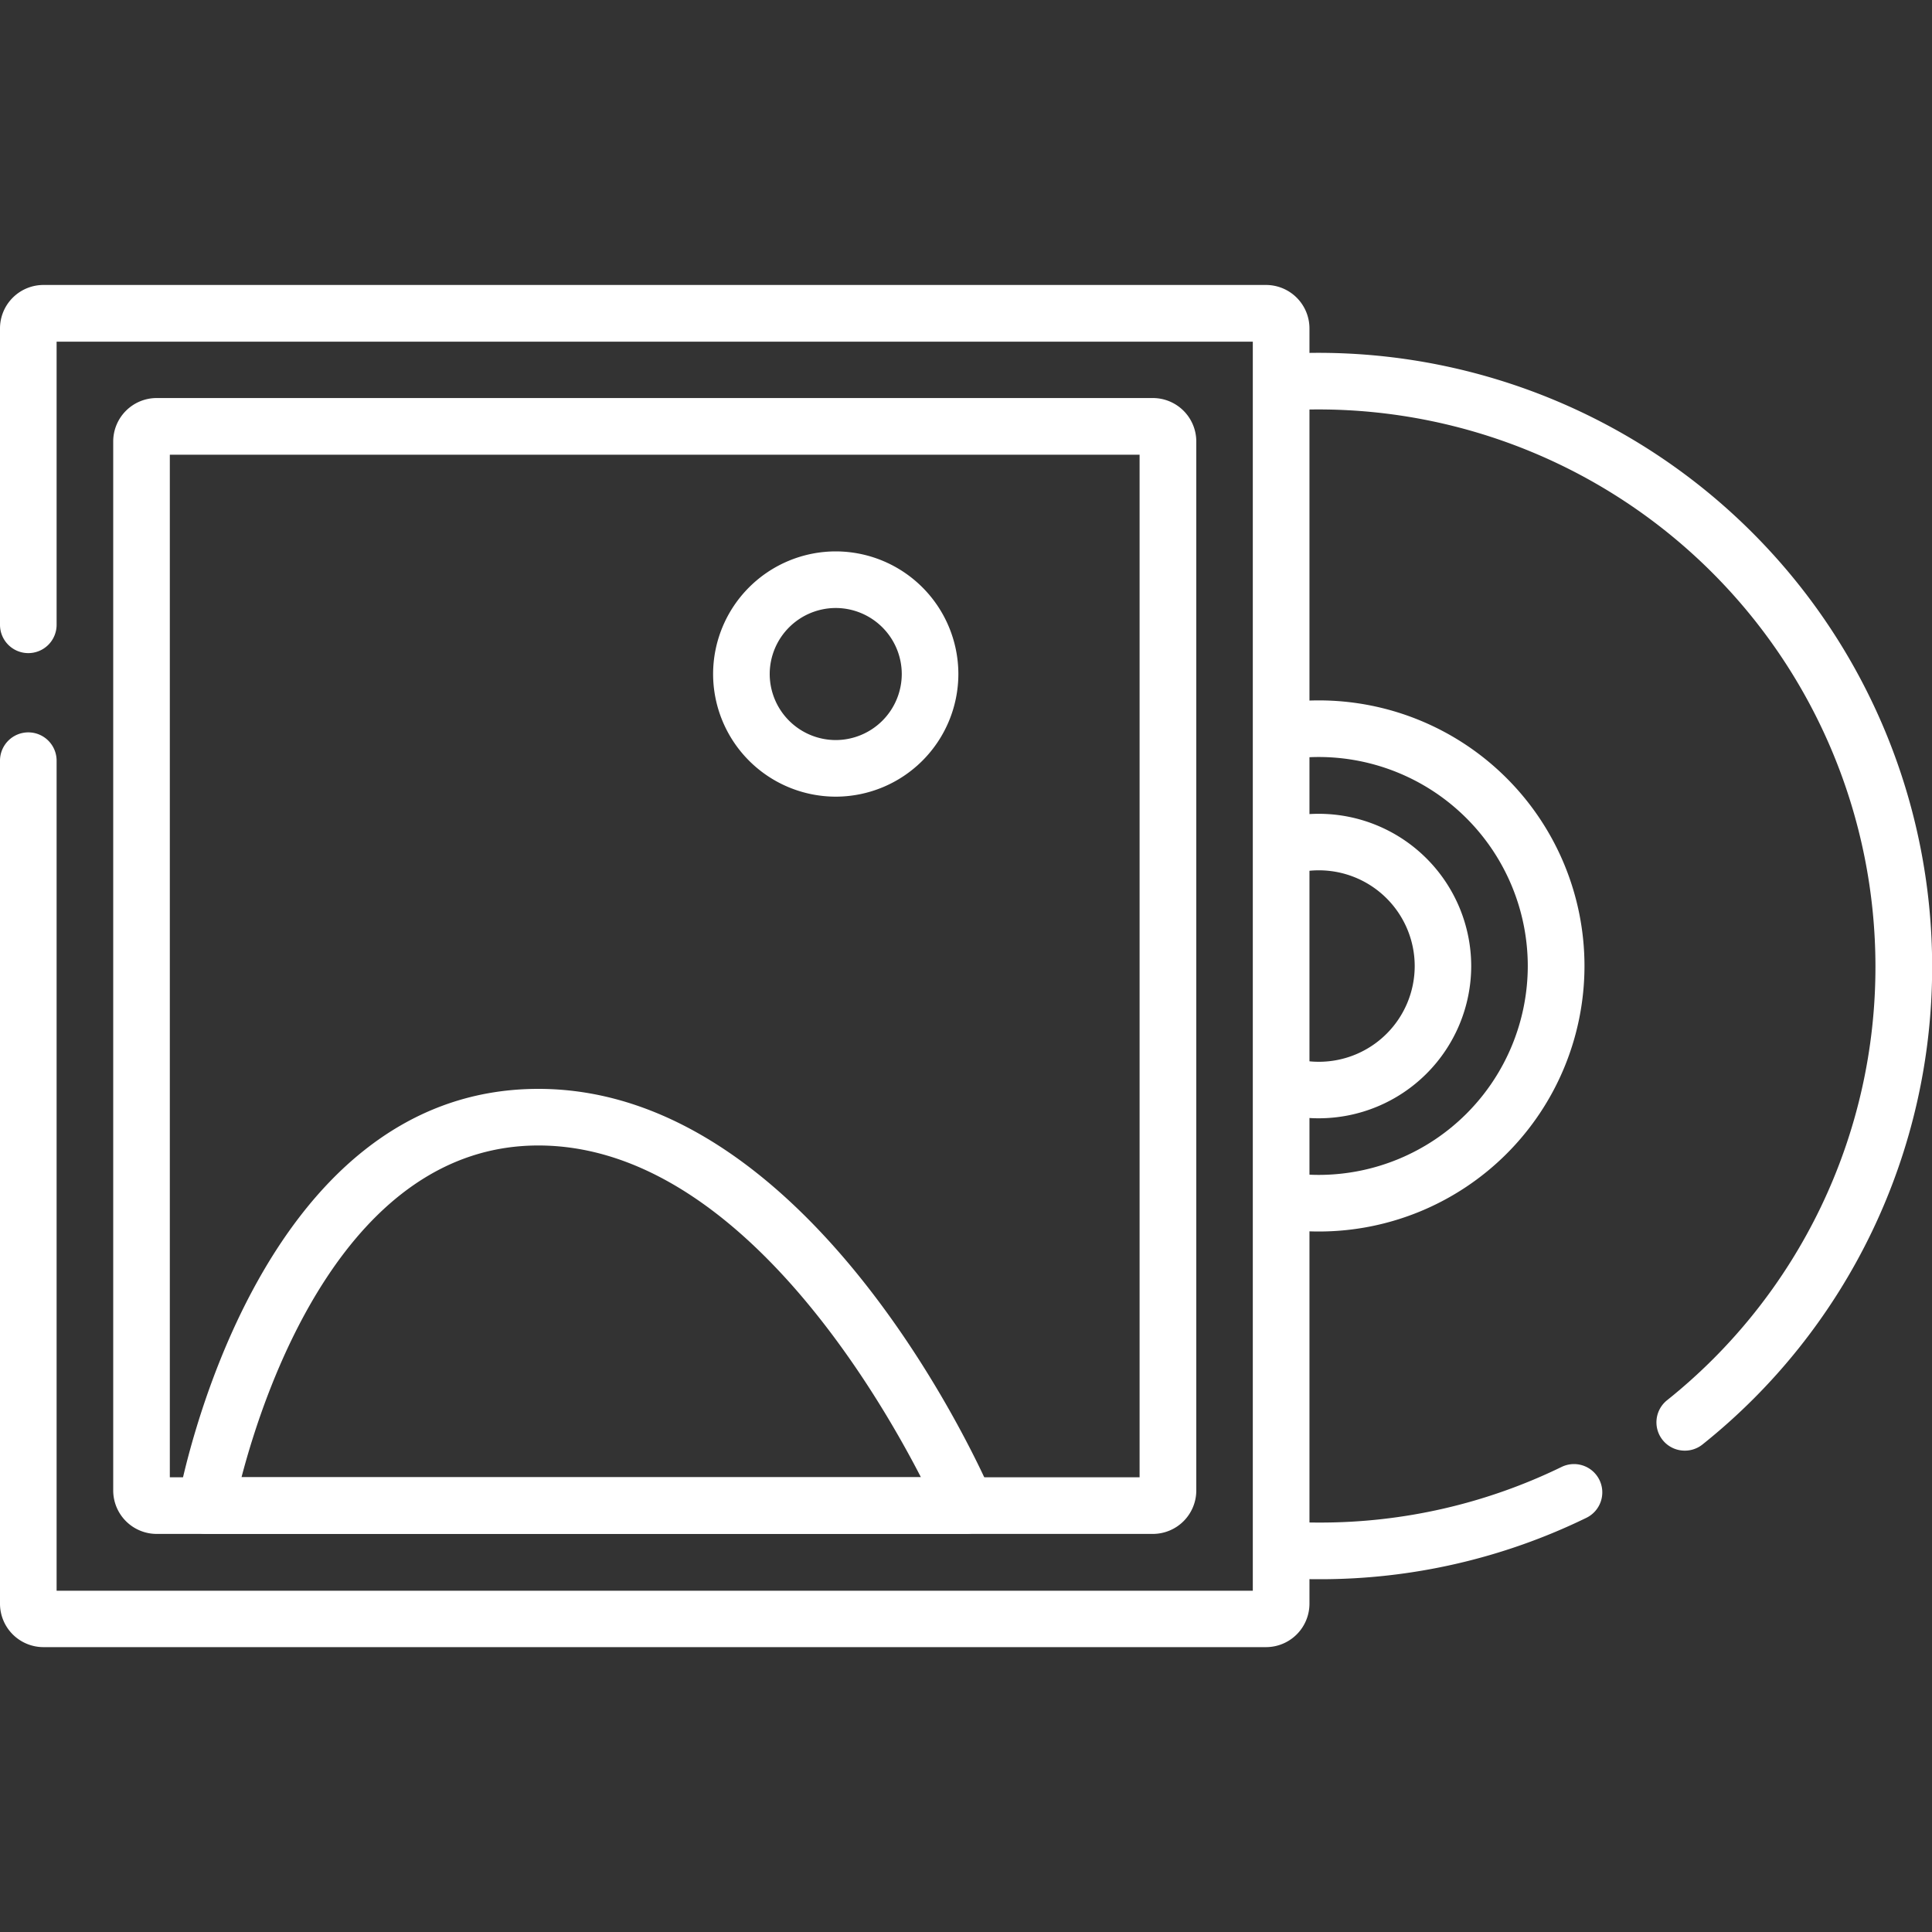 <svg xmlns="http://www.w3.org/2000/svg" xmlns:xlink="http://www.w3.org/1999/xlink" width="40" height="40" viewBox="0 0 40 40"><rect x="0" y="0" width="40" height="40" fill="#333333" stroke="none"/><defs><clipPath id="a"><path d="M0-682.665H40v40H0Z" transform="translate(0 682.665)" fill="#fff" stroke="#707070" stroke-width="1.333"></path></clipPath></defs><g transform="translate(0 0)"><g clip-path="url(#a)"><g transform="translate(26.016 7.305)"><path d="M-142.422-355.177a.585.585,0,0,1-.457-.219.586.586,0,0,1,.09-.824,11.477,11.477,0,0,0,4.315-8.991A11.537,11.537,0,0,0-150-376.734q-.337,0-.67.019a.586.586,0,0,1-.618-.552.586.586,0,0,1,.552-.618q.366-.021.736-.021a12.71,12.71,0,0,1,12.7,12.7,12.644,12.644,0,0,1-4.753,9.9A.584.584,0,0,1-142.422-355.177Z" transform="translate(151.287 377.906)" fill="#fff"></path></g><g transform="translate(26.016 30.313)"><path d="M-8.711-27.933q-.371,0-.737-.021A.586.586,0,0,1-10-28.573a.586.586,0,0,1,.618-.552q.333.019.67.019a11.413,11.413,0,0,0,5.028-1.152.586.586,0,0,1,.783.271.586.586,0,0,1-.271.783A12.575,12.575,0,0,1-8.711-27.933Z" transform="translate(10 30.316)" fill="#fff"></path></g><g transform="translate(26.016 14.502)"><path d="M-8.712-165.791a5.462,5.462,0,0,1-.788-.057.586.586,0,0,1-.495-.665.586.586,0,0,1,.665-.495,4.287,4.287,0,0,0,.618.045,4.331,4.331,0,0,0,4.326-4.326,4.331,4.331,0,0,0-4.326-4.326,4.285,4.285,0,0,0-.618.045.586.586,0,0,1-.665-.495.586.586,0,0,1,.495-.665,5.464,5.464,0,0,1,.788-.057,5.5,5.5,0,0,1,5.5,5.5A5.5,5.5,0,0,1-8.712-165.791Z" transform="translate(10.001 176.786)" fill="#fff"></path></g><g transform="translate(26.016 16.846)"><path d="M-8.713-89.679a3.136,3.136,0,0,1-.865-.12.586.586,0,0,1-.4-.725.586.586,0,0,1,.725-.4,1.965,1.965,0,0,0,.542.075,1.984,1.984,0,0,0,1.982-1.982,1.984,1.984,0,0,0-1.982-1.982,1.965,1.965,0,0,0-.542.075.586.586,0,0,1-.725-.4.586.586,0,0,1,.4-.725,3.136,3.136,0,0,1,.865-.12,3.158,3.158,0,0,1,3.154,3.154A3.158,3.158,0,0,1-8.713-89.679Z" transform="translate(10.003 95.986)" fill="#fff"></path></g><g transform="translate(3.677 22.545)"><path d="M6.323-138.018H-9.414a.586.586,0,0,1-.45-.211.586.586,0,0,1-.126-.48c.063-.348,1.621-8.522,7.46-8.522,5.737,0,9.246,8.054,9.393,8.4a.586.586,0,0,1-.05.553A.586.586,0,0,1,6.323-138.018Zm-15-1.172H5.39c-1.02-1.979-3.942-6.869-7.921-6.869S-8.19-141.056-8.677-139.189Z" transform="translate(10 147.23)" fill="#fff"></path></g><g transform="translate(0 5.899)"><path d="M16.211-91.847H-9.1a.9.9,0,0,1-.9-.9V-110.2a.586.586,0,0,1,.586-.586.586.586,0,0,1,.586.586v17.185H15.938v-25.86H-8.828v5.862a.586.586,0,0,1-.586.586.586.586,0,0,1-.586-.586v-6.136a.9.9,0,0,1,.9-.9H16.211a.9.9,0,0,1,.9.9v26.407A.9.9,0,0,1,16.211-91.847Z" transform="translate(10 120.05)" fill="#fff"></path></g><g transform="translate(2.344 8.242)"><path d="M11.524-362.483H-9.1a.9.9,0,0,1-.9-.9V-385.1a.9.9,0,0,1,.9-.9H11.524a.9.9,0,0,1,.9.9v21.719A.9.9,0,0,1,11.524-362.483Zm-20.352-1.172H11.25v-21.172H-8.828Z" transform="translate(10 385.999)" fill="#fff"></path></g><g transform="translate(14.764 11.416)"><path d="M-74.127-43.333a2.542,2.542,0,0,1,2.539,2.539,2.542,2.542,0,0,1-2.539,2.539,2.542,2.542,0,0,1-2.539-2.539A2.542,2.542,0,0,1-74.127-43.333Zm0,3.906a1.369,1.369,0,0,0,1.367-1.367,1.369,1.369,0,0,0-1.367-1.367,1.369,1.369,0,0,0-1.367,1.367A1.369,1.369,0,0,0-74.127-39.427Z" transform="translate(76.666 43.333)" fill="#fff"></path></g></g></g></svg>